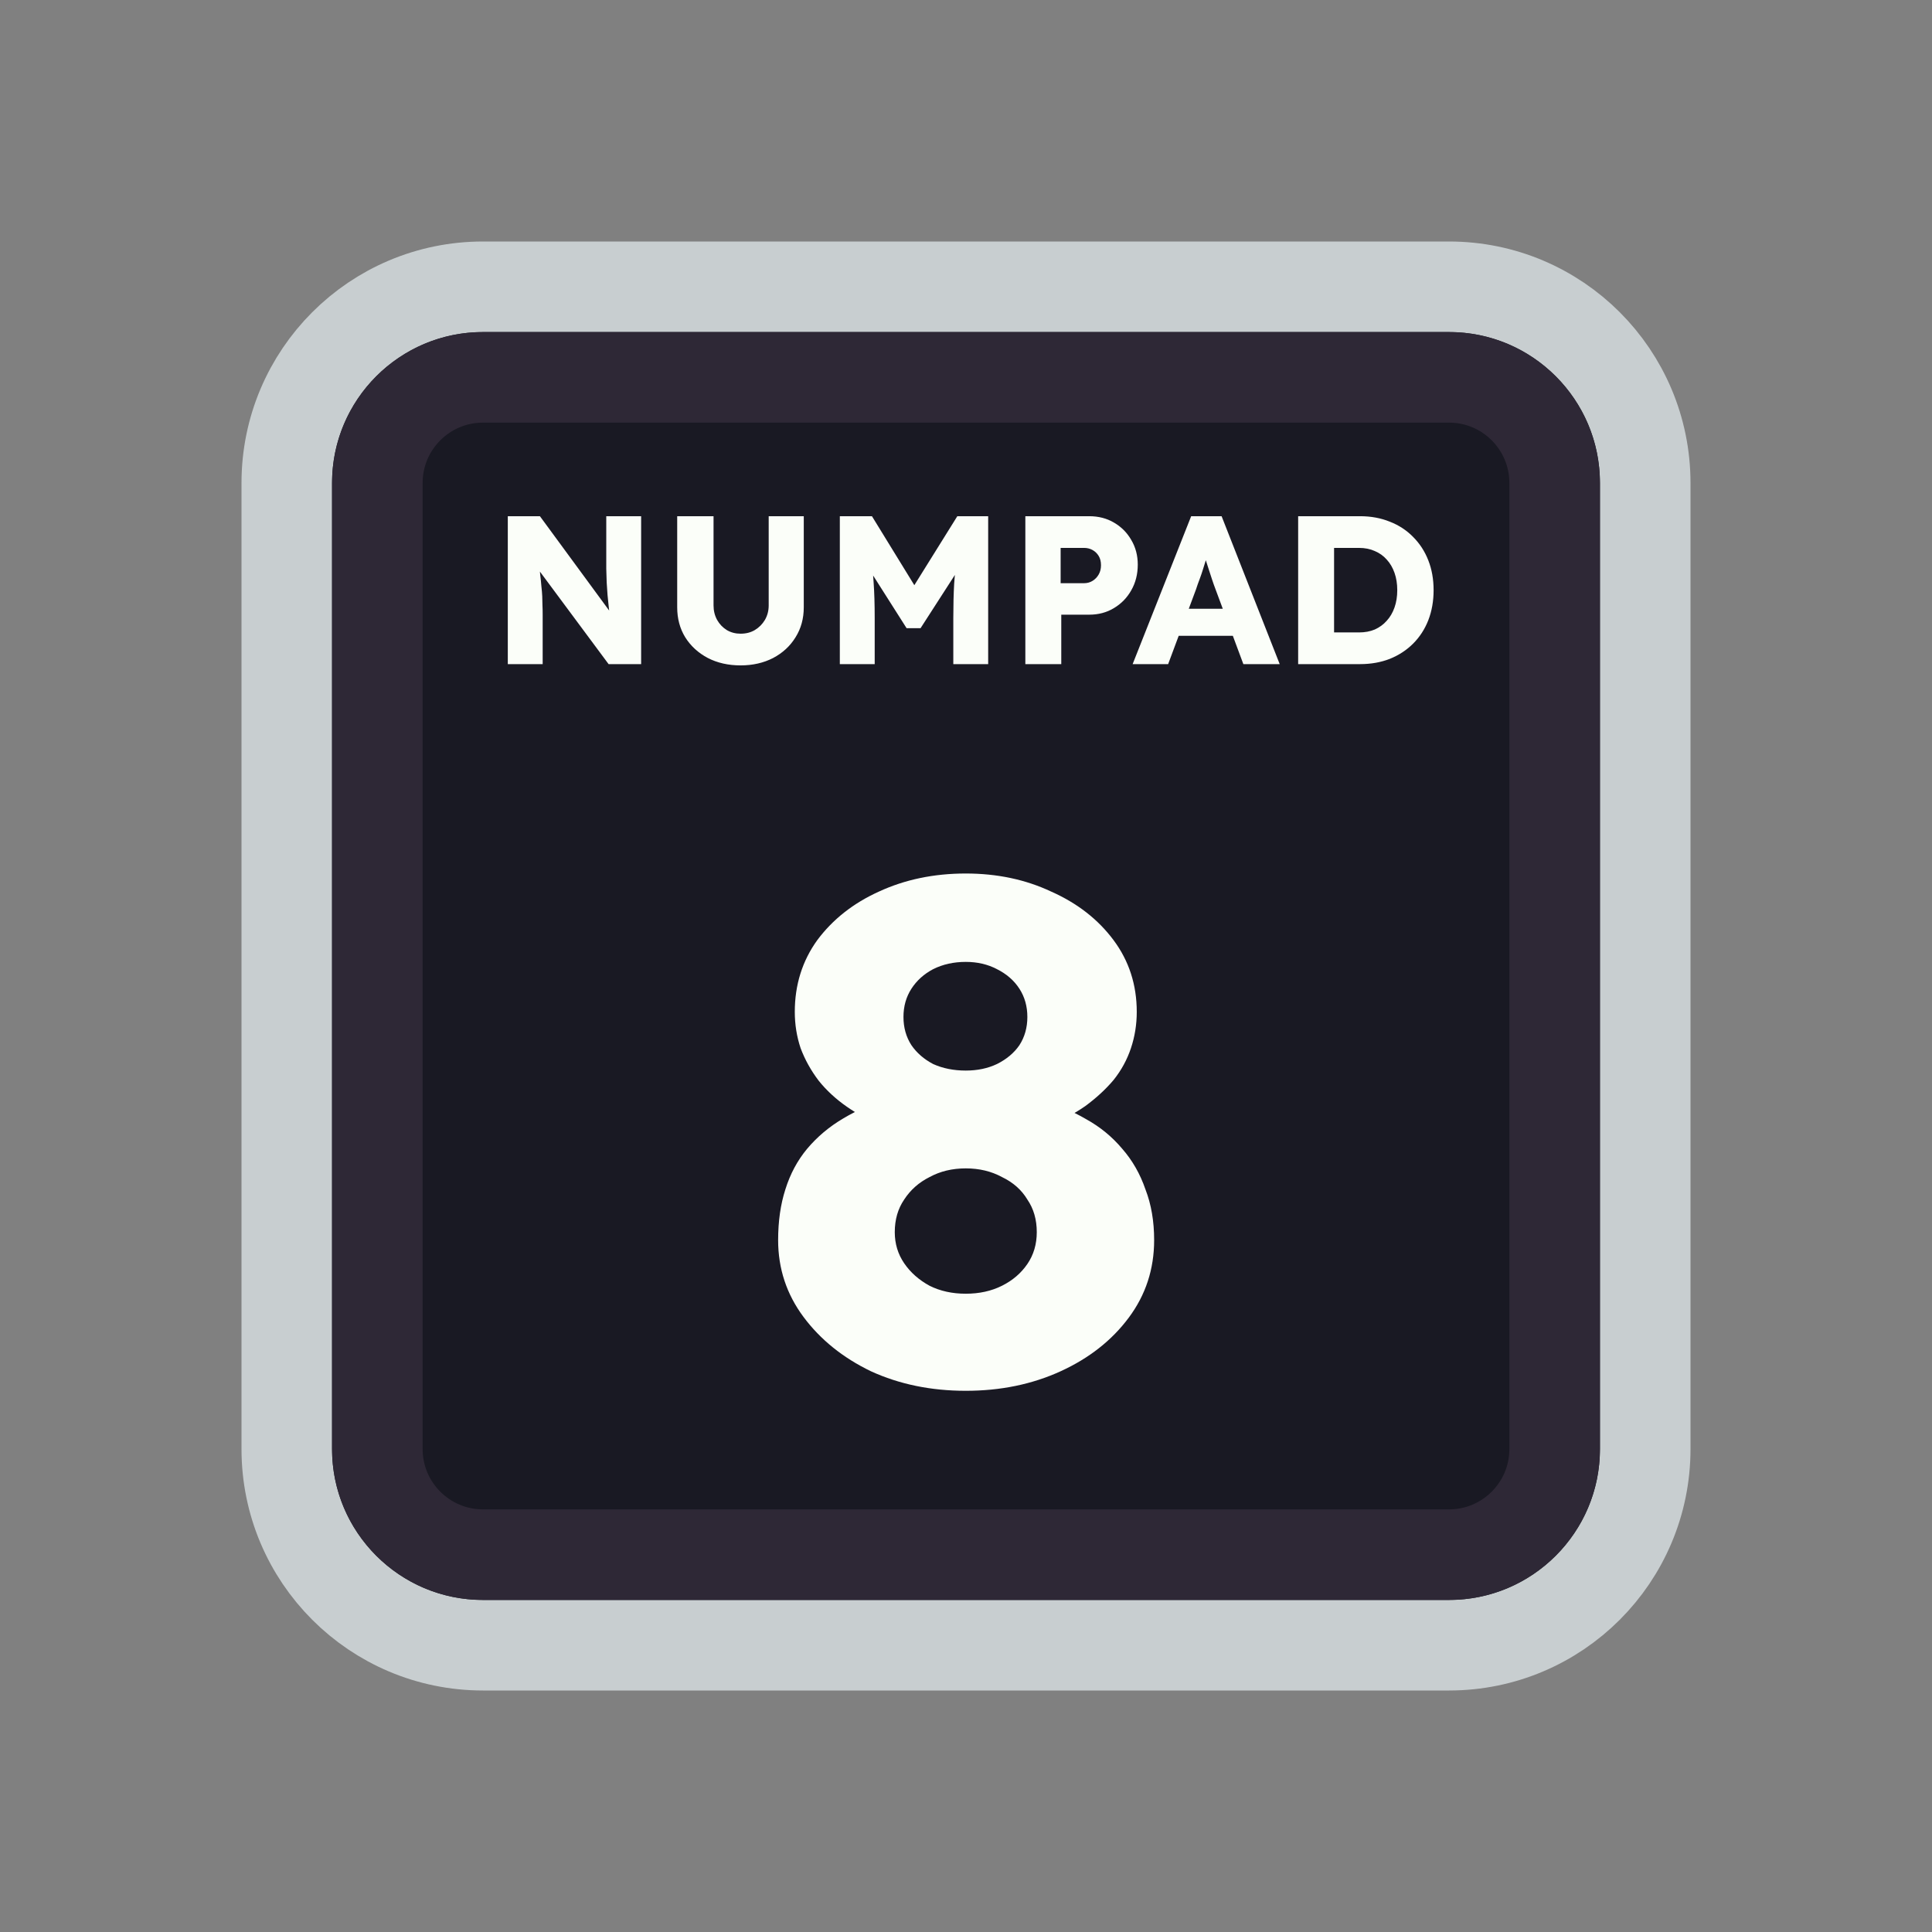 <svg width="128" height="128" viewBox="0 0 128 128" fill="none" xmlns="http://www.w3.org/2000/svg">
<rect x="0" y="0" width="128" height="128" fill="#808080" stroke="none"/>
<path d="M52 19H76H96C103.18 19 109 24.82 109 32V35.2V54.4V96C109 103.18 103.18 109 96 109H76H64H52H32C24.82 109 19 103.18 19 96V54.4V32C19 24.82 24.82 19 32 19H52Z" fill="#191923" stroke="#C8CED0" stroke-width="6"/>
<path d="M53.5 25H74.5H96C99.866 25 103 28.134 103 32V38.8V55.6V96C103 99.866 99.866 103 96 103H74.5H64H53.5H32C28.134 103 25 99.866 25 96V55.6V32C25 28.134 28.134 25 32 25H53.5Z" stroke="#2E2836" stroke-width="6"/>
<path d="M33.643 44V34.2H35.771L40.909 41.2L40.447 41.13C40.401 40.822 40.363 40.528 40.335 40.248C40.307 39.968 40.279 39.693 40.251 39.422C40.233 39.151 40.214 38.876 40.195 38.596C40.186 38.316 40.176 38.013 40.167 37.686C40.167 37.359 40.167 37.005 40.167 36.622V34.2H42.477V44H40.321L34.959 36.776L35.673 36.874C35.72 37.322 35.757 37.705 35.785 38.022C35.822 38.33 35.85 38.605 35.869 38.848C35.897 39.091 35.916 39.31 35.925 39.506C35.934 39.702 35.939 39.898 35.939 40.094C35.949 40.281 35.953 40.491 35.953 40.724V44H33.643ZM49.066 44.084C48.254 44.084 47.531 43.921 46.896 43.594C46.261 43.258 45.762 42.801 45.398 42.222C45.043 41.643 44.866 40.981 44.866 40.234V34.2H47.274V40.108C47.274 40.463 47.353 40.785 47.512 41.074C47.671 41.354 47.885 41.578 48.156 41.746C48.427 41.905 48.73 41.984 49.066 41.984C49.421 41.984 49.733 41.905 50.004 41.746C50.284 41.578 50.508 41.354 50.676 41.074C50.844 40.785 50.928 40.463 50.928 40.108V34.2H53.252V40.234C53.252 40.981 53.07 41.643 52.706 42.222C52.351 42.801 51.857 43.258 51.222 43.594C50.587 43.921 49.869 44.084 49.066 44.084ZM55.641 44V34.2H57.769L61.339 40.01L59.813 39.996L63.425 34.2H65.469V44H63.159V40.948C63.159 40.108 63.178 39.352 63.215 38.68C63.262 38.008 63.337 37.341 63.439 36.678L63.705 37.406L60.989 41.62H60.065L57.405 37.434L57.671 36.678C57.774 37.303 57.844 37.947 57.881 38.61C57.928 39.263 57.951 40.043 57.951 40.948V44H55.641ZM67.932 44V34.2H72.16C72.776 34.2 73.322 34.34 73.798 34.62C74.284 34.9 74.666 35.283 74.946 35.768C75.236 36.253 75.38 36.799 75.38 37.406C75.38 38.041 75.236 38.61 74.946 39.114C74.666 39.609 74.284 40.001 73.798 40.29C73.322 40.579 72.776 40.724 72.16 40.724H70.312V44H67.932ZM70.27 38.638H71.824C72.029 38.638 72.216 38.587 72.384 38.484C72.552 38.381 72.688 38.241 72.79 38.064C72.893 37.887 72.944 37.681 72.944 37.448C72.944 37.205 72.893 37 72.79 36.832C72.688 36.664 72.552 36.533 72.384 36.44C72.216 36.347 72.029 36.3 71.824 36.3H70.27V38.638ZM75.04 44L78.918 34.2H80.934L84.784 44H82.376L80.528 39.03C80.453 38.834 80.378 38.624 80.304 38.4C80.229 38.176 80.154 37.947 80.08 37.714C80.005 37.471 79.93 37.238 79.856 37.014C79.79 36.781 79.734 36.566 79.688 36.37L80.108 36.356C80.052 36.589 79.986 36.818 79.912 37.042C79.846 37.266 79.776 37.49 79.702 37.714C79.636 37.929 79.562 38.148 79.478 38.372C79.394 38.587 79.314 38.811 79.24 39.044L77.392 44H75.04ZM76.888 42.124L77.63 40.332H82.138L82.866 42.124H76.888ZM86.006 44V34.2H90.108C90.827 34.2 91.485 34.321 92.082 34.564C92.68 34.797 93.193 35.133 93.622 35.572C94.061 36.011 94.397 36.529 94.63 37.126C94.864 37.723 94.98 38.381 94.98 39.1C94.98 39.819 94.864 40.481 94.63 41.088C94.397 41.685 94.061 42.203 93.622 42.642C93.193 43.071 92.68 43.407 92.082 43.65C91.485 43.883 90.827 44 90.108 44H86.006ZM88.386 42.376L88.064 41.9H90.038C90.43 41.9 90.78 41.835 91.088 41.704C91.396 41.564 91.658 41.373 91.872 41.13C92.096 40.887 92.269 40.593 92.39 40.248C92.512 39.903 92.572 39.52 92.572 39.1C92.572 38.68 92.512 38.297 92.39 37.952C92.269 37.607 92.096 37.313 91.872 37.07C91.658 36.827 91.396 36.641 91.088 36.51C90.78 36.37 90.43 36.3 90.038 36.3H88.022L88.386 35.852V42.376ZM63.985 92.144C61.681 92.144 59.585 91.712 57.697 90.848C55.841 89.952 54.353 88.752 53.233 87.248C52.113 85.744 51.553 84.048 51.553 82.16C51.553 80.912 51.713 79.792 52.033 78.8C52.353 77.776 52.833 76.88 53.473 76.112C54.145 75.312 54.945 74.64 55.873 74.096C56.833 73.52 57.921 73.056 59.137 72.704L58.561 74.624C57.665 74.272 56.849 73.84 56.113 73.328C55.377 72.816 54.753 72.24 54.241 71.6C53.729 70.928 53.329 70.208 53.041 69.44C52.785 68.672 52.657 67.872 52.657 67.04C52.657 65.248 53.153 63.664 54.145 62.288C55.169 60.912 56.529 59.84 58.225 59.072C59.953 58.272 61.873 57.872 63.985 57.872C66.065 57.872 67.953 58.272 69.649 59.072C71.377 59.84 72.753 60.912 73.777 62.288C74.801 63.664 75.313 65.248 75.313 67.04C75.313 67.872 75.185 68.672 74.929 69.44C74.673 70.208 74.289 70.912 73.777 71.552C73.265 72.16 72.641 72.736 71.905 73.28C71.169 73.792 70.321 74.24 69.361 74.624L68.929 72.896C70.017 73.184 71.025 73.6 71.953 74.144C72.881 74.656 73.681 75.312 74.353 76.112C75.025 76.88 75.537 77.776 75.889 78.8C76.273 79.792 76.465 80.912 76.465 82.16C76.465 84.08 75.905 85.792 74.785 87.296C73.665 88.8 72.161 89.984 70.273 90.848C68.385 91.712 66.289 92.144 63.985 92.144ZM63.985 85.712C64.881 85.712 65.681 85.536 66.385 85.184C67.089 84.832 67.649 84.352 68.065 83.744C68.481 83.136 68.689 82.432 68.689 81.632C68.689 80.8 68.481 80.08 68.065 79.472C67.681 78.832 67.121 78.336 66.385 77.984C65.681 77.6 64.881 77.408 63.985 77.408C63.089 77.408 62.289 77.6 61.585 77.984C60.881 78.336 60.321 78.832 59.905 79.472C59.489 80.08 59.281 80.8 59.281 81.632C59.281 82.4 59.489 83.088 59.905 83.696C60.321 84.304 60.881 84.8 61.585 85.184C62.289 85.536 63.089 85.712 63.985 85.712ZM63.985 70.928C64.753 70.928 65.441 70.784 66.049 70.496C66.689 70.176 67.185 69.76 67.537 69.248C67.889 68.704 68.065 68.08 68.065 67.376C68.065 66.672 67.889 66.048 67.537 65.504C67.185 64.96 66.689 64.528 66.049 64.208C65.441 63.888 64.753 63.728 63.985 63.728C63.185 63.728 62.465 63.888 61.825 64.208C61.217 64.528 60.737 64.96 60.385 65.504C60.033 66.048 59.857 66.672 59.857 67.376C59.857 68.08 60.033 68.704 60.385 69.248C60.737 69.76 61.217 70.176 61.825 70.496C62.465 70.784 63.185 70.928 63.985 70.928Z" fill="#FBFEF9"/>
</svg>
